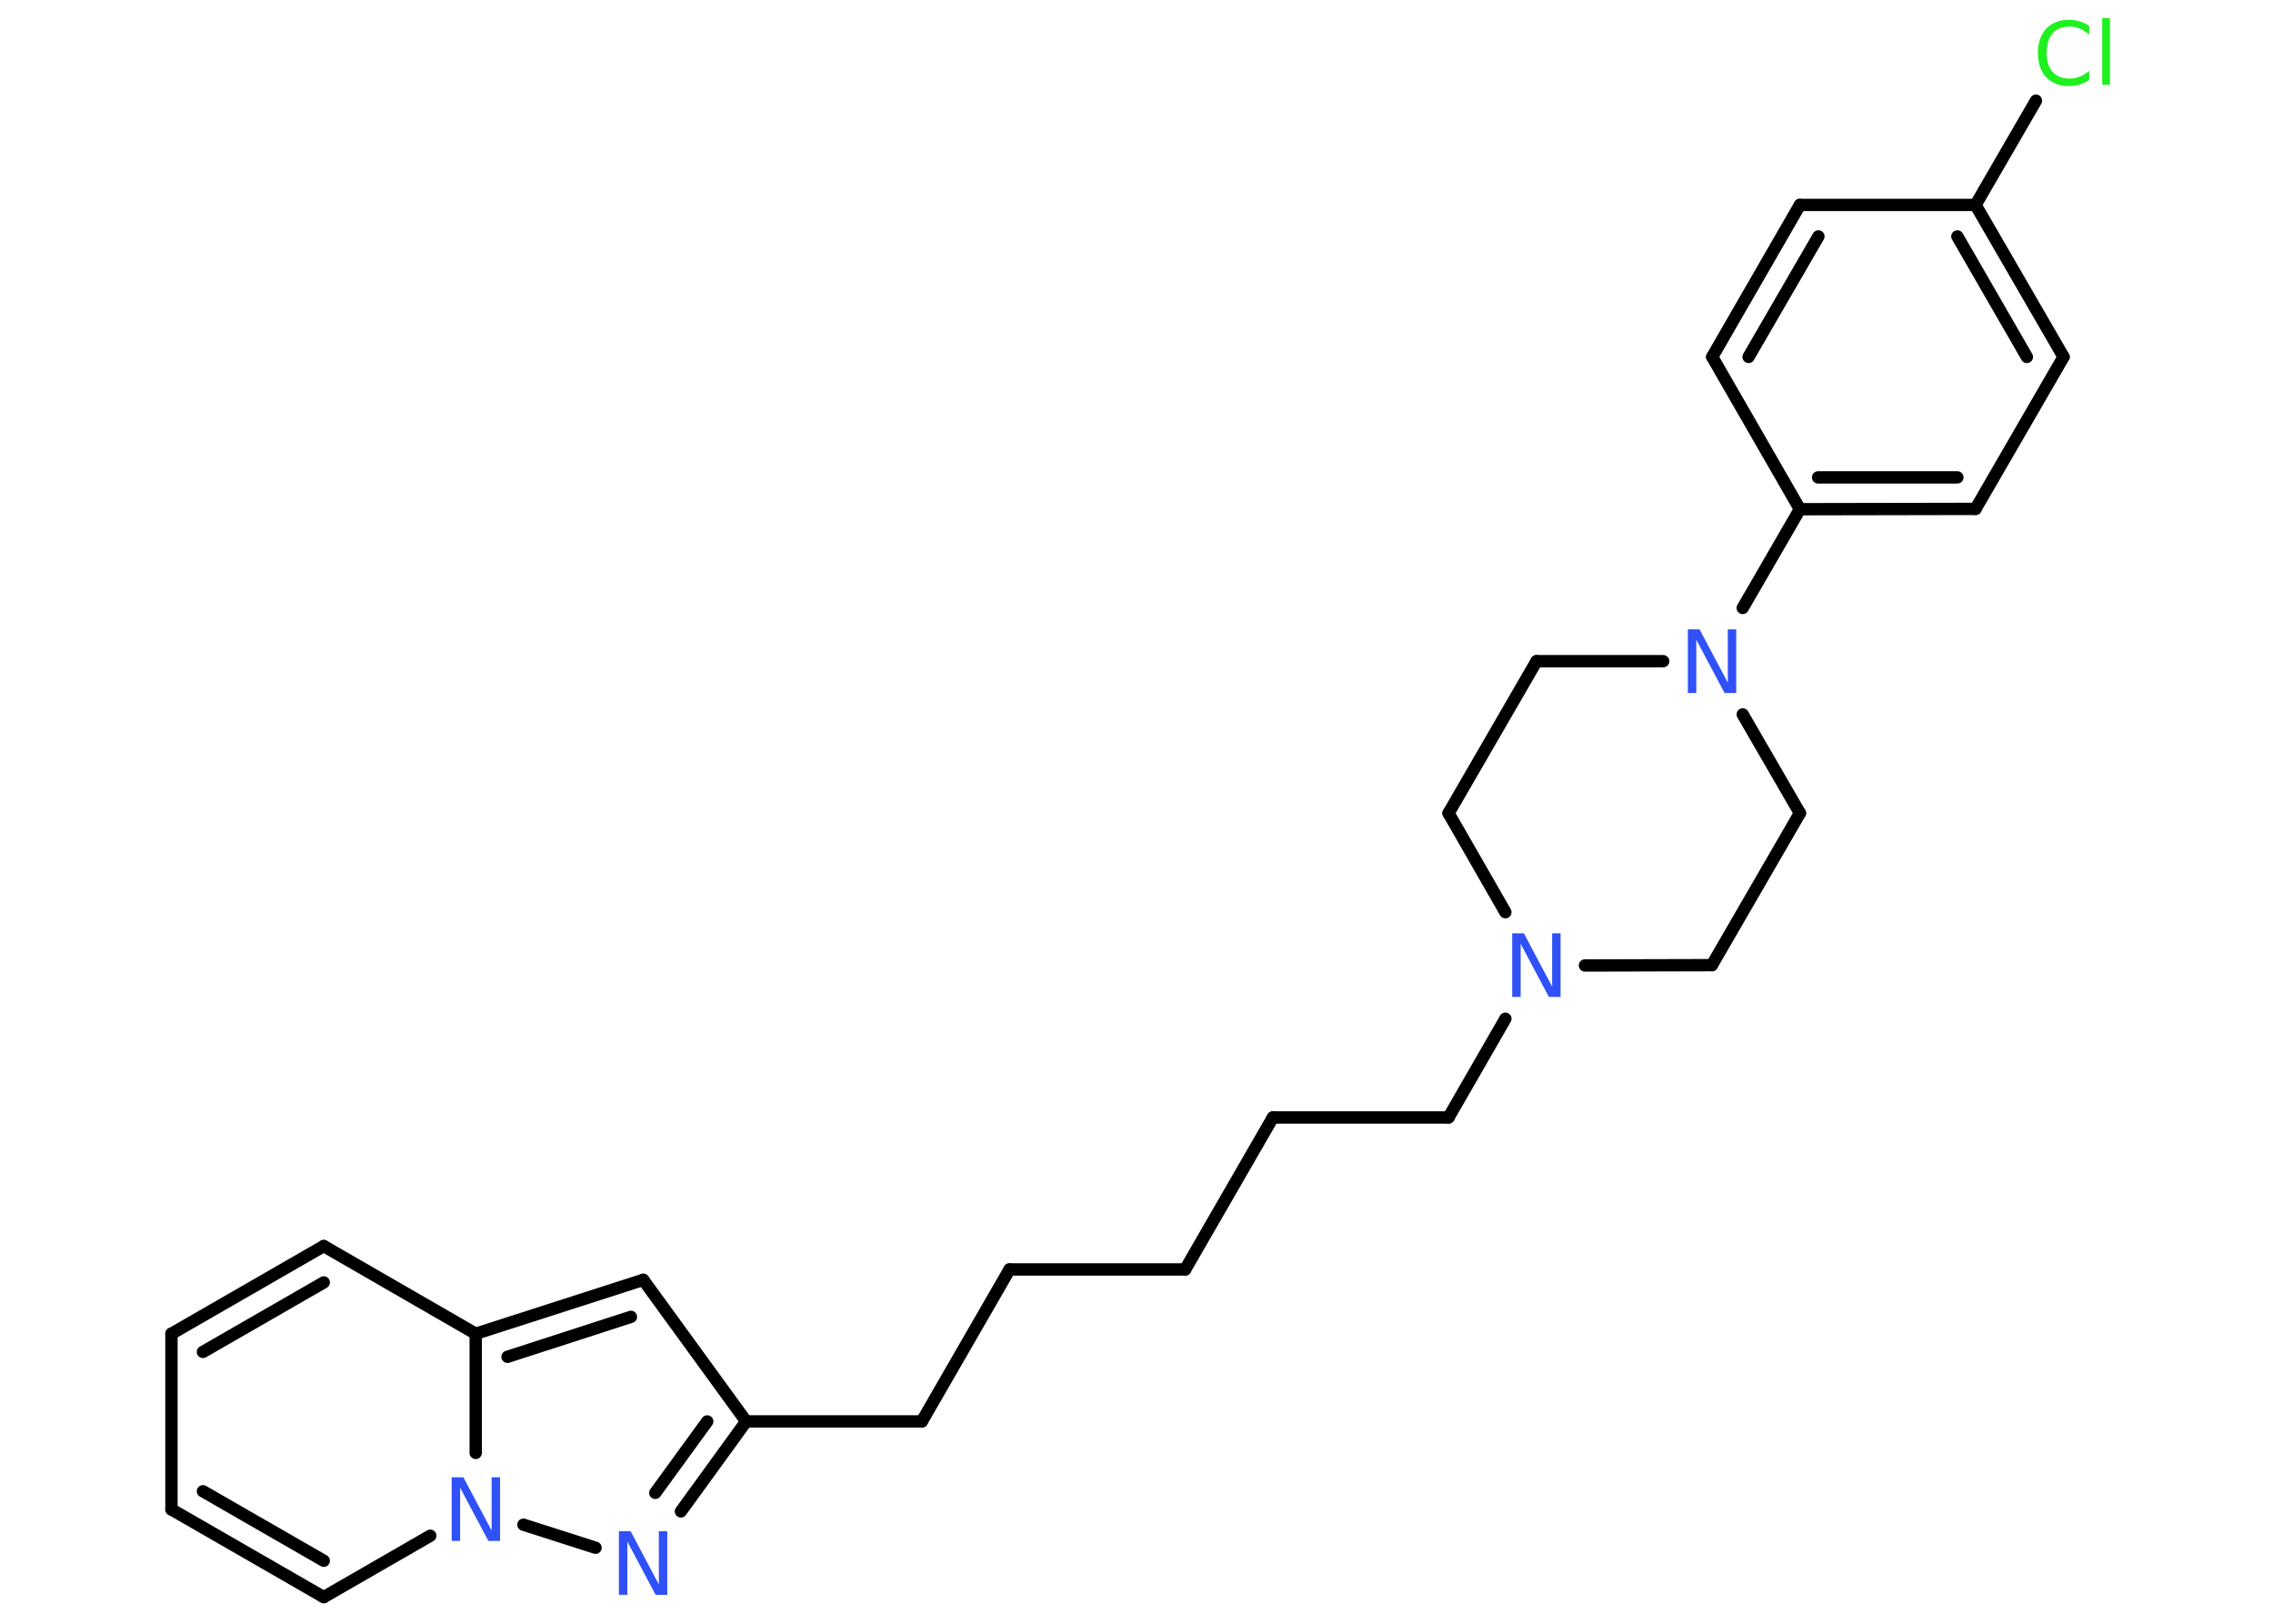 <?xml version='1.0' encoding='UTF-8'?>
<!DOCTYPE svg PUBLIC "-//W3C//DTD SVG 1.1//EN" "http://www.w3.org/Graphics/SVG/1.1/DTD/svg11.dtd">
<svg version='1.2' xmlns='http://www.w3.org/2000/svg' xmlns:xlink='http://www.w3.org/1999/xlink' width='70.0mm' height='50.0mm' viewBox='0 0 70.0 50.0'>
  <desc>Generated by the Chemistry Development Kit (http://github.com/cdk)</desc>
  <g stroke-linecap='round' stroke-linejoin='round' stroke='#000000' stroke-width='.38' fill='#3050F8'>
    <rect x='.0' y='.0' width='70.0' height='50.0' fill='#FFFFFF' stroke='none'/>
    <g id='mol1' class='mol'>
      <line id='mol1bnd1' class='bond' x1='62.7' y1='3.1' x2='60.84' y2='6.31'/>
      <g id='mol1bnd2' class='bond'>
        <line x1='63.55' y1='10.99' x2='60.84' y2='6.31'/>
        <line x1='62.42' y1='10.99' x2='60.28' y2='7.28'/>
      </g>
      <line id='mol1bnd3' class='bond' x1='63.55' y1='10.99' x2='60.84' y2='15.67'/>
      <g id='mol1bnd4' class='bond'>
        <line x1='55.43' y1='15.68' x2='60.84' y2='15.67'/>
        <line x1='55.99' y1='14.7' x2='60.28' y2='14.7'/>
      </g>
      <line id='mol1bnd5' class='bond' x1='55.43' y1='15.68' x2='53.67' y2='18.72'/>
      <line id='mol1bnd6' class='bond' x1='51.22' y1='20.36' x2='47.32' y2='20.36'/>
      <line id='mol1bnd7' class='bond' x1='47.32' y1='20.36' x2='44.61' y2='25.04'/>
      <line id='mol1bnd8' class='bond' x1='44.61' y1='25.04' x2='46.36' y2='28.09'/>
      <line id='mol1bnd9' class='bond' x1='46.36' y1='31.37' x2='44.61' y2='34.41'/>
      <line id='mol1bnd10' class='bond' x1='44.61' y1='34.41' x2='39.2' y2='34.41'/>
      <line id='mol1bnd11' class='bond' x1='39.2' y1='34.41' x2='36.5' y2='39.09'/>
      <line id='mol1bnd12' class='bond' x1='36.5' y1='39.09' x2='31.09' y2='39.09'/>
      <line id='mol1bnd13' class='bond' x1='31.09' y1='39.09' x2='28.39' y2='43.77'/>
      <line id='mol1bnd14' class='bond' x1='28.39' y1='43.77' x2='22.98' y2='43.77'/>
      <line id='mol1bnd15' class='bond' x1='22.98' y1='43.77' x2='19.81' y2='39.41'/>
      <g id='mol1bnd16' class='bond'>
        <line x1='19.81' y1='39.41' x2='14.65' y2='41.07'/>
        <line x1='19.43' y1='40.55' x2='15.63' y2='41.78'/>
      </g>
      <line id='mol1bnd17' class='bond' x1='14.65' y1='41.07' x2='9.97' y2='38.37'/>
      <g id='mol1bnd18' class='bond'>
        <line x1='9.97' y1='38.37' x2='5.28' y2='41.07'/>
        <line x1='9.97' y1='39.49' x2='6.25' y2='41.63'/>
      </g>
      <line id='mol1bnd19' class='bond' x1='5.28' y1='41.07' x2='5.28' y2='46.48'/>
      <g id='mol1bnd20' class='bond'>
        <line x1='5.28' y1='46.48' x2='9.97' y2='49.18'/>
        <line x1='6.25' y1='45.92' x2='9.97' y2='48.06'/>
      </g>
      <line id='mol1bnd21' class='bond' x1='9.97' y1='49.18' x2='13.25' y2='47.29'/>
      <line id='mol1bnd22' class='bond' x1='14.65' y1='41.07' x2='14.65' y2='44.74'/>
      <line id='mol1bnd23' class='bond' x1='16.12' y1='46.95' x2='18.34' y2='47.66'/>
      <g id='mol1bnd24' class='bond'>
        <line x1='20.97' y1='46.54' x2='22.98' y2='43.77'/>
        <line x1='20.18' y1='45.97' x2='21.78' y2='43.77'/>
      </g>
      <line id='mol1bnd25' class='bond' x1='48.81' y1='29.73' x2='52.72' y2='29.72'/>
      <line id='mol1bnd26' class='bond' x1='52.72' y1='29.72' x2='55.43' y2='25.04'/>
      <line id='mol1bnd27' class='bond' x1='53.67' y1='22.0' x2='55.43' y2='25.04'/>
      <line id='mol1bnd28' class='bond' x1='55.43' y1='15.68' x2='52.73' y2='10.99'/>
      <g id='mol1bnd29' class='bond'>
        <line x1='55.43' y1='6.31' x2='52.73' y2='10.99'/>
        <line x1='56.0' y1='7.28' x2='53.85' y2='10.99'/>
      </g>
      <line id='mol1bnd30' class='bond' x1='60.84' y1='6.31' x2='55.43' y2='6.31'/>
      <path id='mol1atm1' class='atom' d='M64.34 .79v.28q-.14 -.13 -.29 -.19q-.15 -.06 -.32 -.06q-.34 .0 -.52 .21q-.18 .21 -.18 .59q.0 .39 .18 .59q.18 .21 .52 .21q.17 .0 .32 -.06q.15 -.06 .29 -.18v.28q-.14 .1 -.29 .14q-.16 .05 -.33 .05q-.45 .0 -.7 -.27q-.26 -.27 -.26 -.75q.0 -.47 .26 -.75q.26 -.27 .7 -.27q.17 .0 .33 .05q.16 .05 .29 .14zM64.74 .56h.24v2.05h-.24v-2.05z' stroke='none' fill='#1FF01F'/>
      <path id='mol1atm6' class='atom' d='M51.98 19.38h.36l.87 1.64v-1.64h.26v1.96h-.36l-.87 -1.64v1.64h-.26v-1.96z' stroke='none'/>
      <path id='mol1atm9' class='atom' d='M46.57 28.74h.36l.87 1.64v-1.64h.26v1.96h-.36l-.87 -1.64v1.64h-.26v-1.96z' stroke='none'/>
      <path id='mol1atm22' class='atom' d='M13.91 45.49h.36l.87 1.64v-1.64h.26v1.96h-.36l-.87 -1.64v1.64h-.26v-1.96z' stroke='none'/>
      <path id='mol1atm23' class='atom' d='M19.06 47.15h.36l.87 1.64v-1.64h.26v1.96h-.36l-.87 -1.64v1.64h-.26v-1.96z' stroke='none'/>
    </g>
  </g>
</svg>
